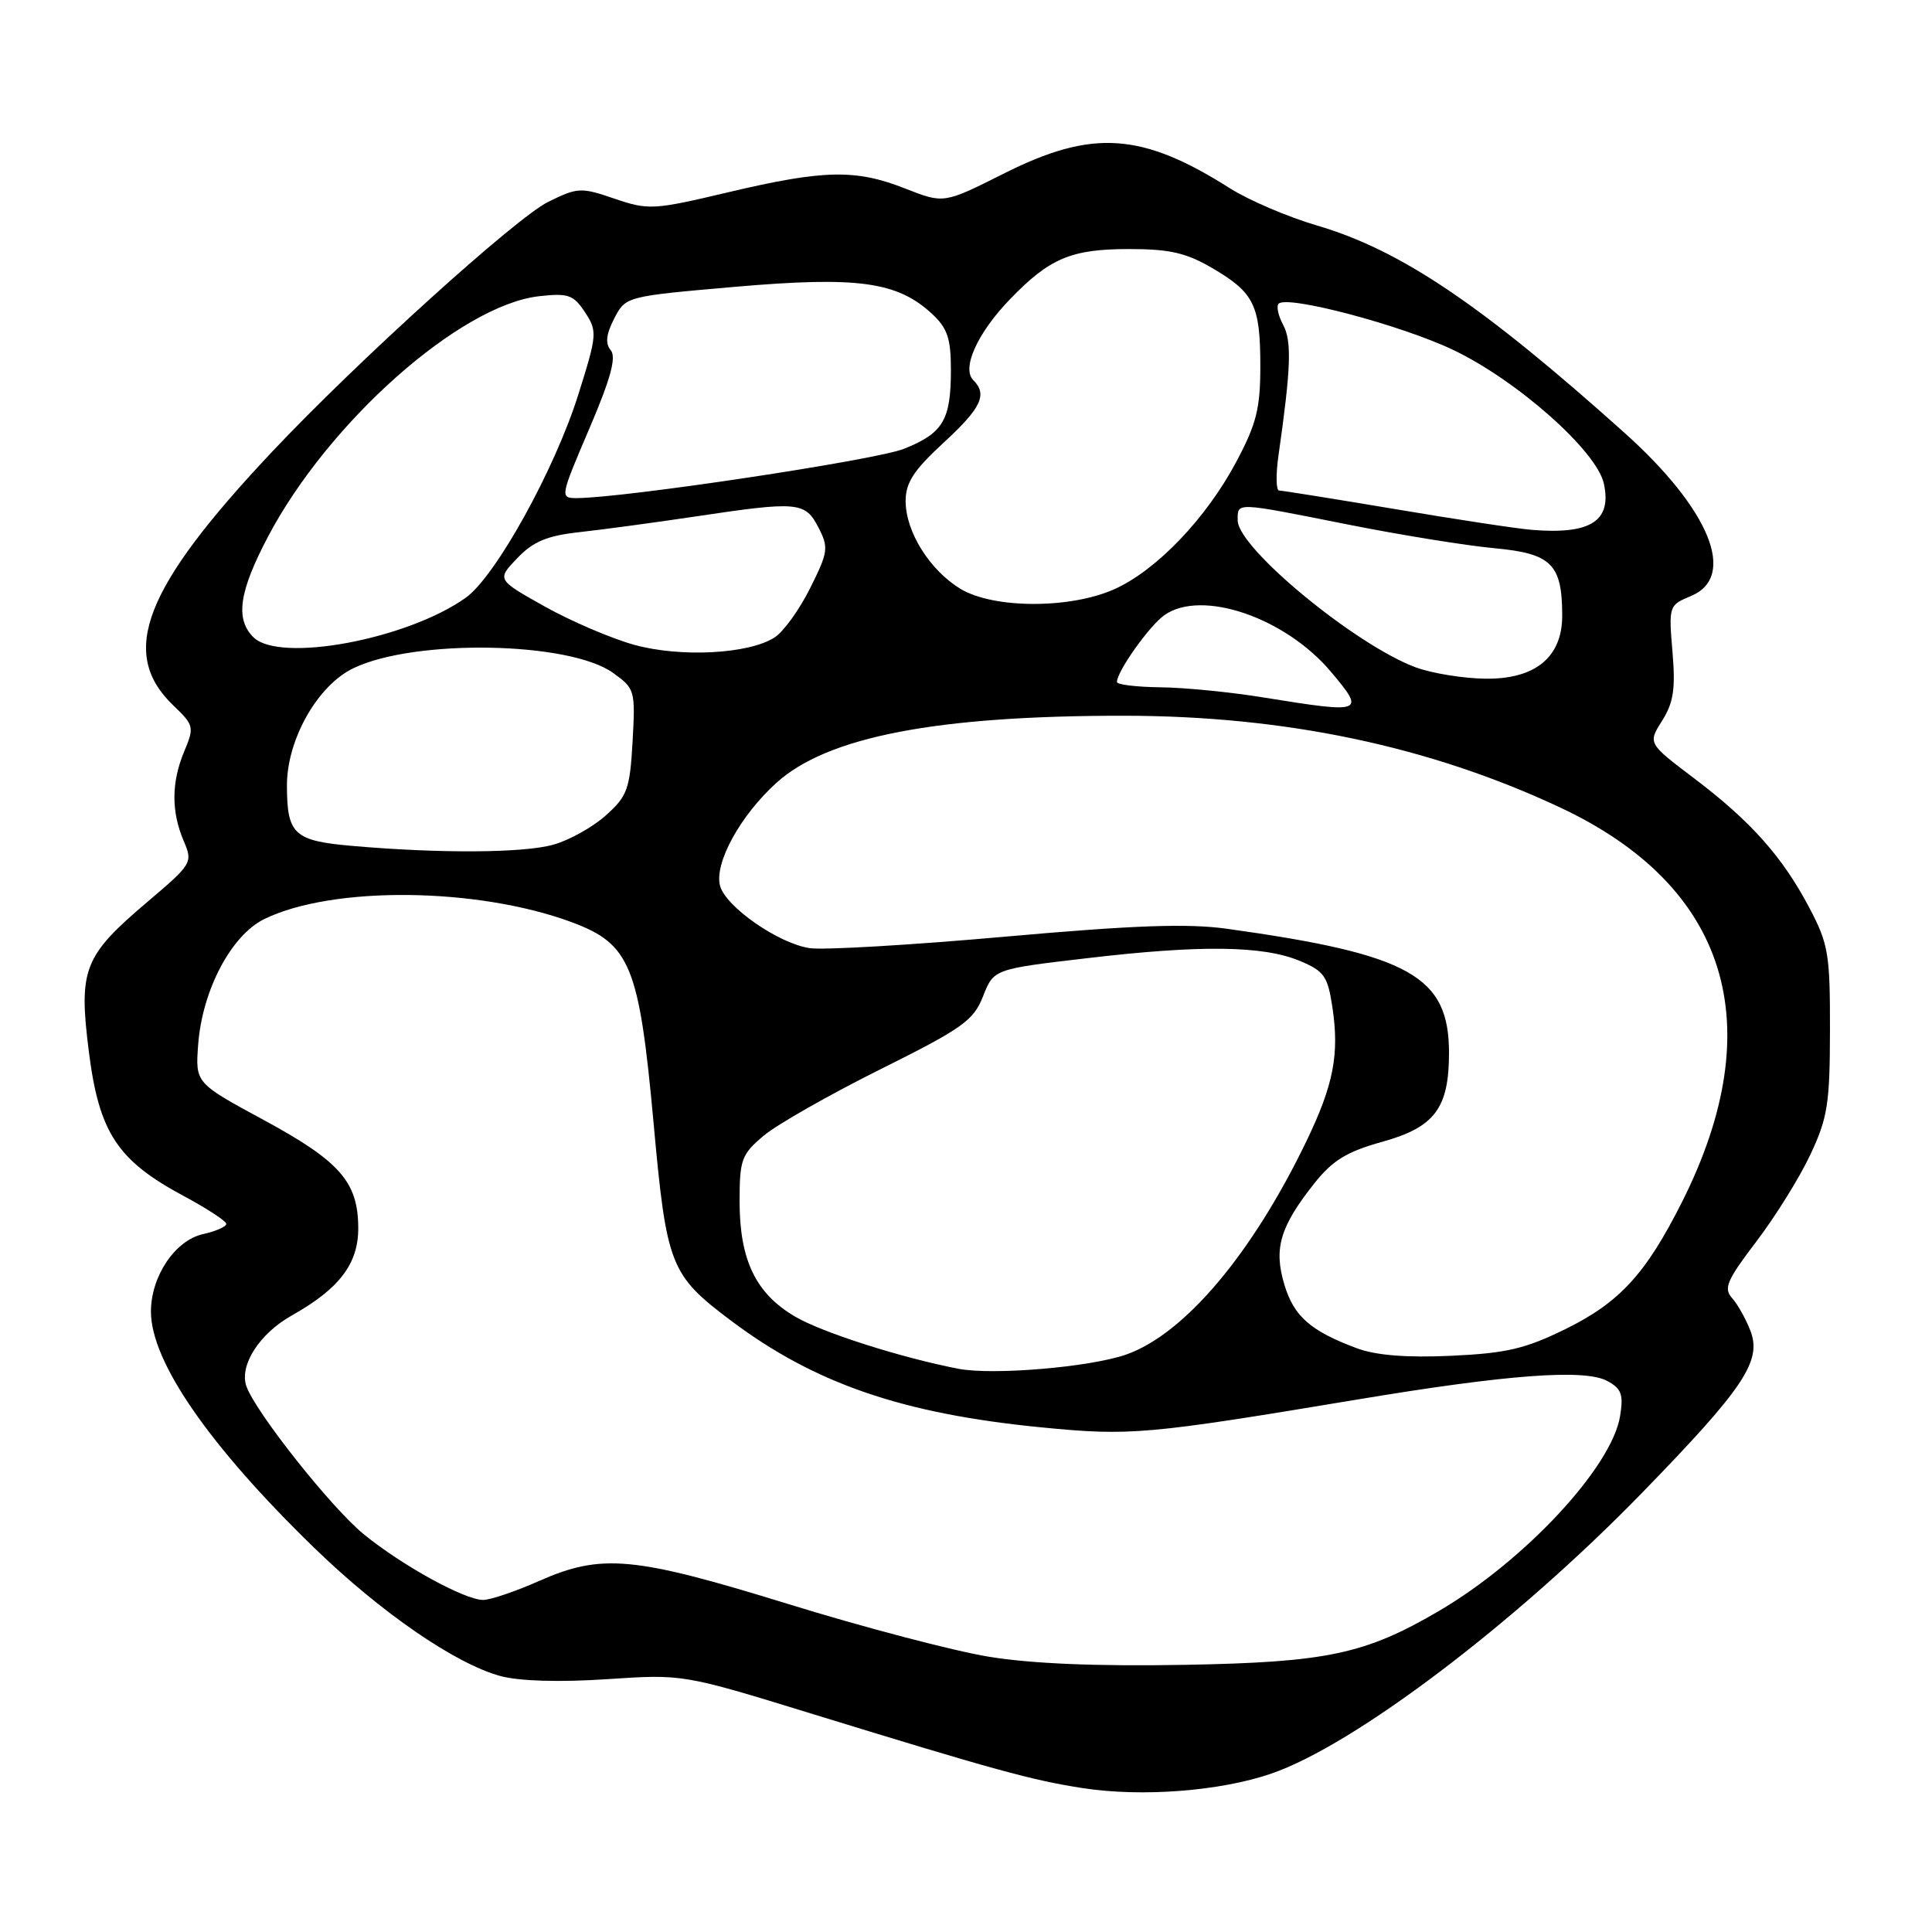 <?xml version="1.0" encoding="UTF-8" standalone="no"?>
<!DOCTYPE svg PUBLIC "-//W3C//DTD SVG 1.1//EN" "http://www.w3.org/Graphics/SVG/1.1/DTD/svg11.dtd" >
<svg xmlns="http://www.w3.org/2000/svg" xmlns:xlink="http://www.w3.org/1999/xlink" version="1.1" viewBox="0 0 256 256">
 <g >
 <path fill="currentColor"
d=" M 168.46 235.01 C 179.44 231.24 200.80 215.06 217.54 197.85 C 231.06 183.95 233.47 180.36 231.95 176.36 C 231.35 174.79 230.25 172.83 229.51 172.00 C 228.35 170.72 228.82 169.64 232.73 164.50 C 235.24 161.20 238.46 156.03 239.88 153.00 C 242.17 148.14 242.47 146.23 242.48 136.50 C 242.50 126.42 242.27 125.07 239.75 120.29 C 236.19 113.53 232.00 108.82 224.45 103.11 C 218.35 98.49 218.35 98.49 220.24 95.50 C 221.75 93.10 222.03 91.28 221.61 86.35 C 221.10 80.29 221.14 80.19 224.05 78.98 C 230.22 76.42 226.58 67.50 215.21 57.31 C 196.29 40.35 185.59 33.14 174.51 29.88 C 170.65 28.75 165.47 26.53 162.99 24.96 C 151.27 17.53 144.73 17.10 133.01 23.00 C 125.06 26.99 125.06 26.99 119.99 25.00 C 113.39 22.39 109.19 22.48 96.56 25.46 C 86.60 27.82 85.93 27.86 81.44 26.33 C 76.97 24.80 76.55 24.82 72.62 26.76 C 68.37 28.86 47.37 47.86 36.15 59.76 C 19.05 77.89 15.69 86.50 22.97 93.48 C 25.70 96.09 25.76 96.34 24.41 99.57 C 22.70 103.66 22.68 107.53 24.34 111.43 C 25.57 114.30 25.46 114.48 19.55 119.49 C 11.07 126.68 10.39 128.41 11.78 139.40 C 13.13 150.07 15.55 153.76 24.31 158.46 C 27.42 160.13 29.98 161.80 29.98 162.17 C 29.99 162.54 28.62 163.14 26.93 163.52 C 23.21 164.33 20.01 169.09 20.00 173.79 C 20.00 180.42 27.72 191.59 41.65 205.11 C 50.49 213.69 60.37 220.48 66.33 222.09 C 68.82 222.76 74.17 222.92 80.42 222.50 C 90.50 221.83 90.50 221.83 107.50 227.06 C 131.84 234.55 136.76 235.90 143.50 236.94 C 151.33 238.14 161.70 237.34 168.46 235.01 Z  M 131.00 219.52 C 126.33 218.75 114.40 215.62 104.50 212.56 C 83.94 206.21 79.72 205.82 71.40 209.50 C 68.29 210.88 64.97 212.00 64.02 212.00 C 61.57 212.00 53.26 207.43 48.18 203.28 C 43.88 199.76 33.87 187.13 32.65 183.69 C 31.68 180.92 34.37 176.72 38.66 174.31 C 44.99 170.75 47.50 167.44 47.47 162.67 C 47.44 156.60 45.03 153.87 34.92 148.39 C 25.88 143.50 25.88 143.50 26.26 138.40 C 26.80 131.21 30.63 123.93 35.02 121.78 C 44.05 117.36 63.26 117.56 75.77 122.20 C 83.52 125.08 84.70 127.98 86.60 148.78 C 88.33 167.77 88.78 168.92 96.91 175.03 C 107.97 183.33 119.59 187.33 137.96 189.13 C 149.79 190.29 151.88 190.10 180.00 185.42 C 199.76 182.13 209.96 181.37 212.96 182.98 C 214.85 183.99 215.14 184.77 214.67 187.64 C 213.58 194.39 202.05 206.79 190.67 213.46 C 180.88 219.19 175.84 220.26 157.00 220.60 C 145.31 220.81 136.68 220.45 131.00 219.52 Z  M 127.00 181.37 C 119.40 179.90 108.98 176.58 105.38 174.47 C 100.15 171.42 98.00 166.97 98.00 159.19 C 98.00 153.65 98.25 152.96 101.20 150.48 C 102.96 149.00 109.91 145.05 116.63 141.70 C 127.55 136.26 129.00 135.23 130.26 132.01 C 131.68 128.41 131.68 128.41 144.09 126.96 C 159.13 125.19 167.38 125.30 172.22 127.32 C 175.46 128.67 175.93 129.34 176.55 133.47 C 177.49 139.72 176.70 143.75 173.11 151.21 C 165.89 166.18 156.94 176.78 149.21 179.49 C 144.43 181.16 131.57 182.25 127.00 181.37 Z  M 179.76 178.64 C 173.63 176.35 171.44 174.42 170.18 170.20 C 168.75 165.44 169.61 162.55 174.13 156.83 C 176.58 153.75 178.43 152.61 183.17 151.29 C 190.11 149.36 192.00 146.84 192.00 139.51 C 192.00 129.34 186.83 126.45 162.61 123.07 C 157.37 122.34 150.31 122.59 133.11 124.12 C 120.68 125.23 109.04 125.91 107.25 125.63 C 103.09 124.98 96.15 120.14 95.41 117.37 C 94.62 114.39 98.08 108.07 102.89 103.72 C 109.65 97.61 124.12 94.82 149.00 94.84 C 170.30 94.86 189.41 98.88 206.71 106.99 C 228.98 117.42 234.67 135.81 222.88 159.26 C 218.10 168.77 214.62 172.57 207.47 176.09 C 202.10 178.73 199.62 179.31 192.28 179.65 C 186.32 179.92 182.30 179.59 179.76 178.64 Z  M 46.71 112.09 C 38.96 111.42 38.04 110.57 38.02 104.14 C 37.99 98.03 42.07 90.82 46.83 88.54 C 54.94 84.64 75.39 85.00 81.20 89.14 C 84.13 91.23 84.20 91.46 83.82 98.26 C 83.46 104.59 83.13 105.49 80.26 108.06 C 78.53 109.61 75.40 111.35 73.30 111.93 C 69.33 113.04 58.28 113.10 46.71 112.09 Z  M 167.50 92.43 C 163.10 91.71 156.91 91.10 153.75 91.07 C 150.59 91.03 148.00 90.72 148.00 90.37 C 148.00 88.96 152.31 82.90 154.30 81.50 C 159.24 78.04 170.30 81.82 176.36 89.02 C 180.95 94.47 180.70 94.56 167.50 92.43 Z  M 187.65 88.45 C 179.66 85.52 164.00 72.61 164.00 68.95 C 164.00 66.52 163.52 66.50 178.60 69.50 C 185.52 70.88 194.24 72.29 197.99 72.64 C 205.59 73.34 207.00 74.74 207.00 81.59 C 207.00 87.09 203.42 90.02 196.80 89.93 C 193.88 89.89 189.77 89.22 187.65 88.45 Z  M 84.03 85.44 C 81.03 84.61 75.70 82.33 72.19 80.37 C 65.82 76.80 65.82 76.80 68.54 73.96 C 70.68 71.73 72.49 70.98 76.88 70.50 C 79.97 70.16 86.83 69.23 92.12 68.44 C 105.74 66.40 106.68 66.48 108.44 69.88 C 109.82 72.56 109.75 73.12 107.35 77.93 C 105.93 80.78 103.81 83.72 102.63 84.47 C 99.20 86.67 90.18 87.14 84.03 85.44 Z  M 33.57 84.43 C 31.15 82.01 31.68 78.41 35.49 71.15 C 43.49 55.94 60.96 40.44 71.43 39.25 C 75.31 38.82 75.99 39.06 77.52 41.38 C 79.16 43.90 79.13 44.34 76.64 52.25 C 73.51 62.23 65.66 76.39 61.72 79.20 C 53.93 84.74 37.03 87.88 33.57 84.43 Z  M 127.24 78.01 C 123.17 75.52 120.01 70.46 120.00 66.40 C 120.00 63.96 121.06 62.32 125.00 58.69 C 130.03 54.06 130.88 52.28 128.96 50.36 C 127.40 48.80 129.51 44.13 133.81 39.67 C 139.07 34.21 141.93 33.00 149.61 33.00 C 154.99 33.00 157.18 33.50 160.64 35.53 C 166.19 38.78 167.00 40.43 167.00 48.54 C 167.00 54.14 166.48 56.19 163.80 61.22 C 159.83 68.67 153.30 75.51 147.73 78.04 C 141.86 80.70 131.63 80.68 127.24 78.01 Z  M 203.00 70.21 C 201.07 70.06 192.92 68.82 184.87 67.46 C 176.82 66.11 169.90 65.00 169.49 65.00 C 169.08 65.00 169.04 62.86 169.42 60.25 C 171.06 48.76 171.18 45.21 170.03 43.06 C 169.37 41.83 169.10 40.56 169.43 40.24 C 170.58 39.09 185.60 43.06 192.52 46.35 C 201.00 50.38 211.57 59.74 212.52 64.08 C 213.60 69.03 210.78 70.85 203.00 70.21 Z  M 78.07 56.84 C 80.92 50.18 81.69 47.34 80.93 46.41 C 80.18 45.51 80.31 44.30 81.39 42.20 C 82.91 39.27 82.91 39.27 97.46 38.00 C 113.67 36.60 118.89 37.32 123.49 41.58 C 125.54 43.48 126.00 44.84 126.00 49.02 C 126.00 55.66 124.97 57.40 119.78 59.47 C 116.05 60.97 82.59 66.00 76.40 66.00 C 74.19 66.00 74.22 65.84 78.07 56.84 Z "/>
</g>
</svg>